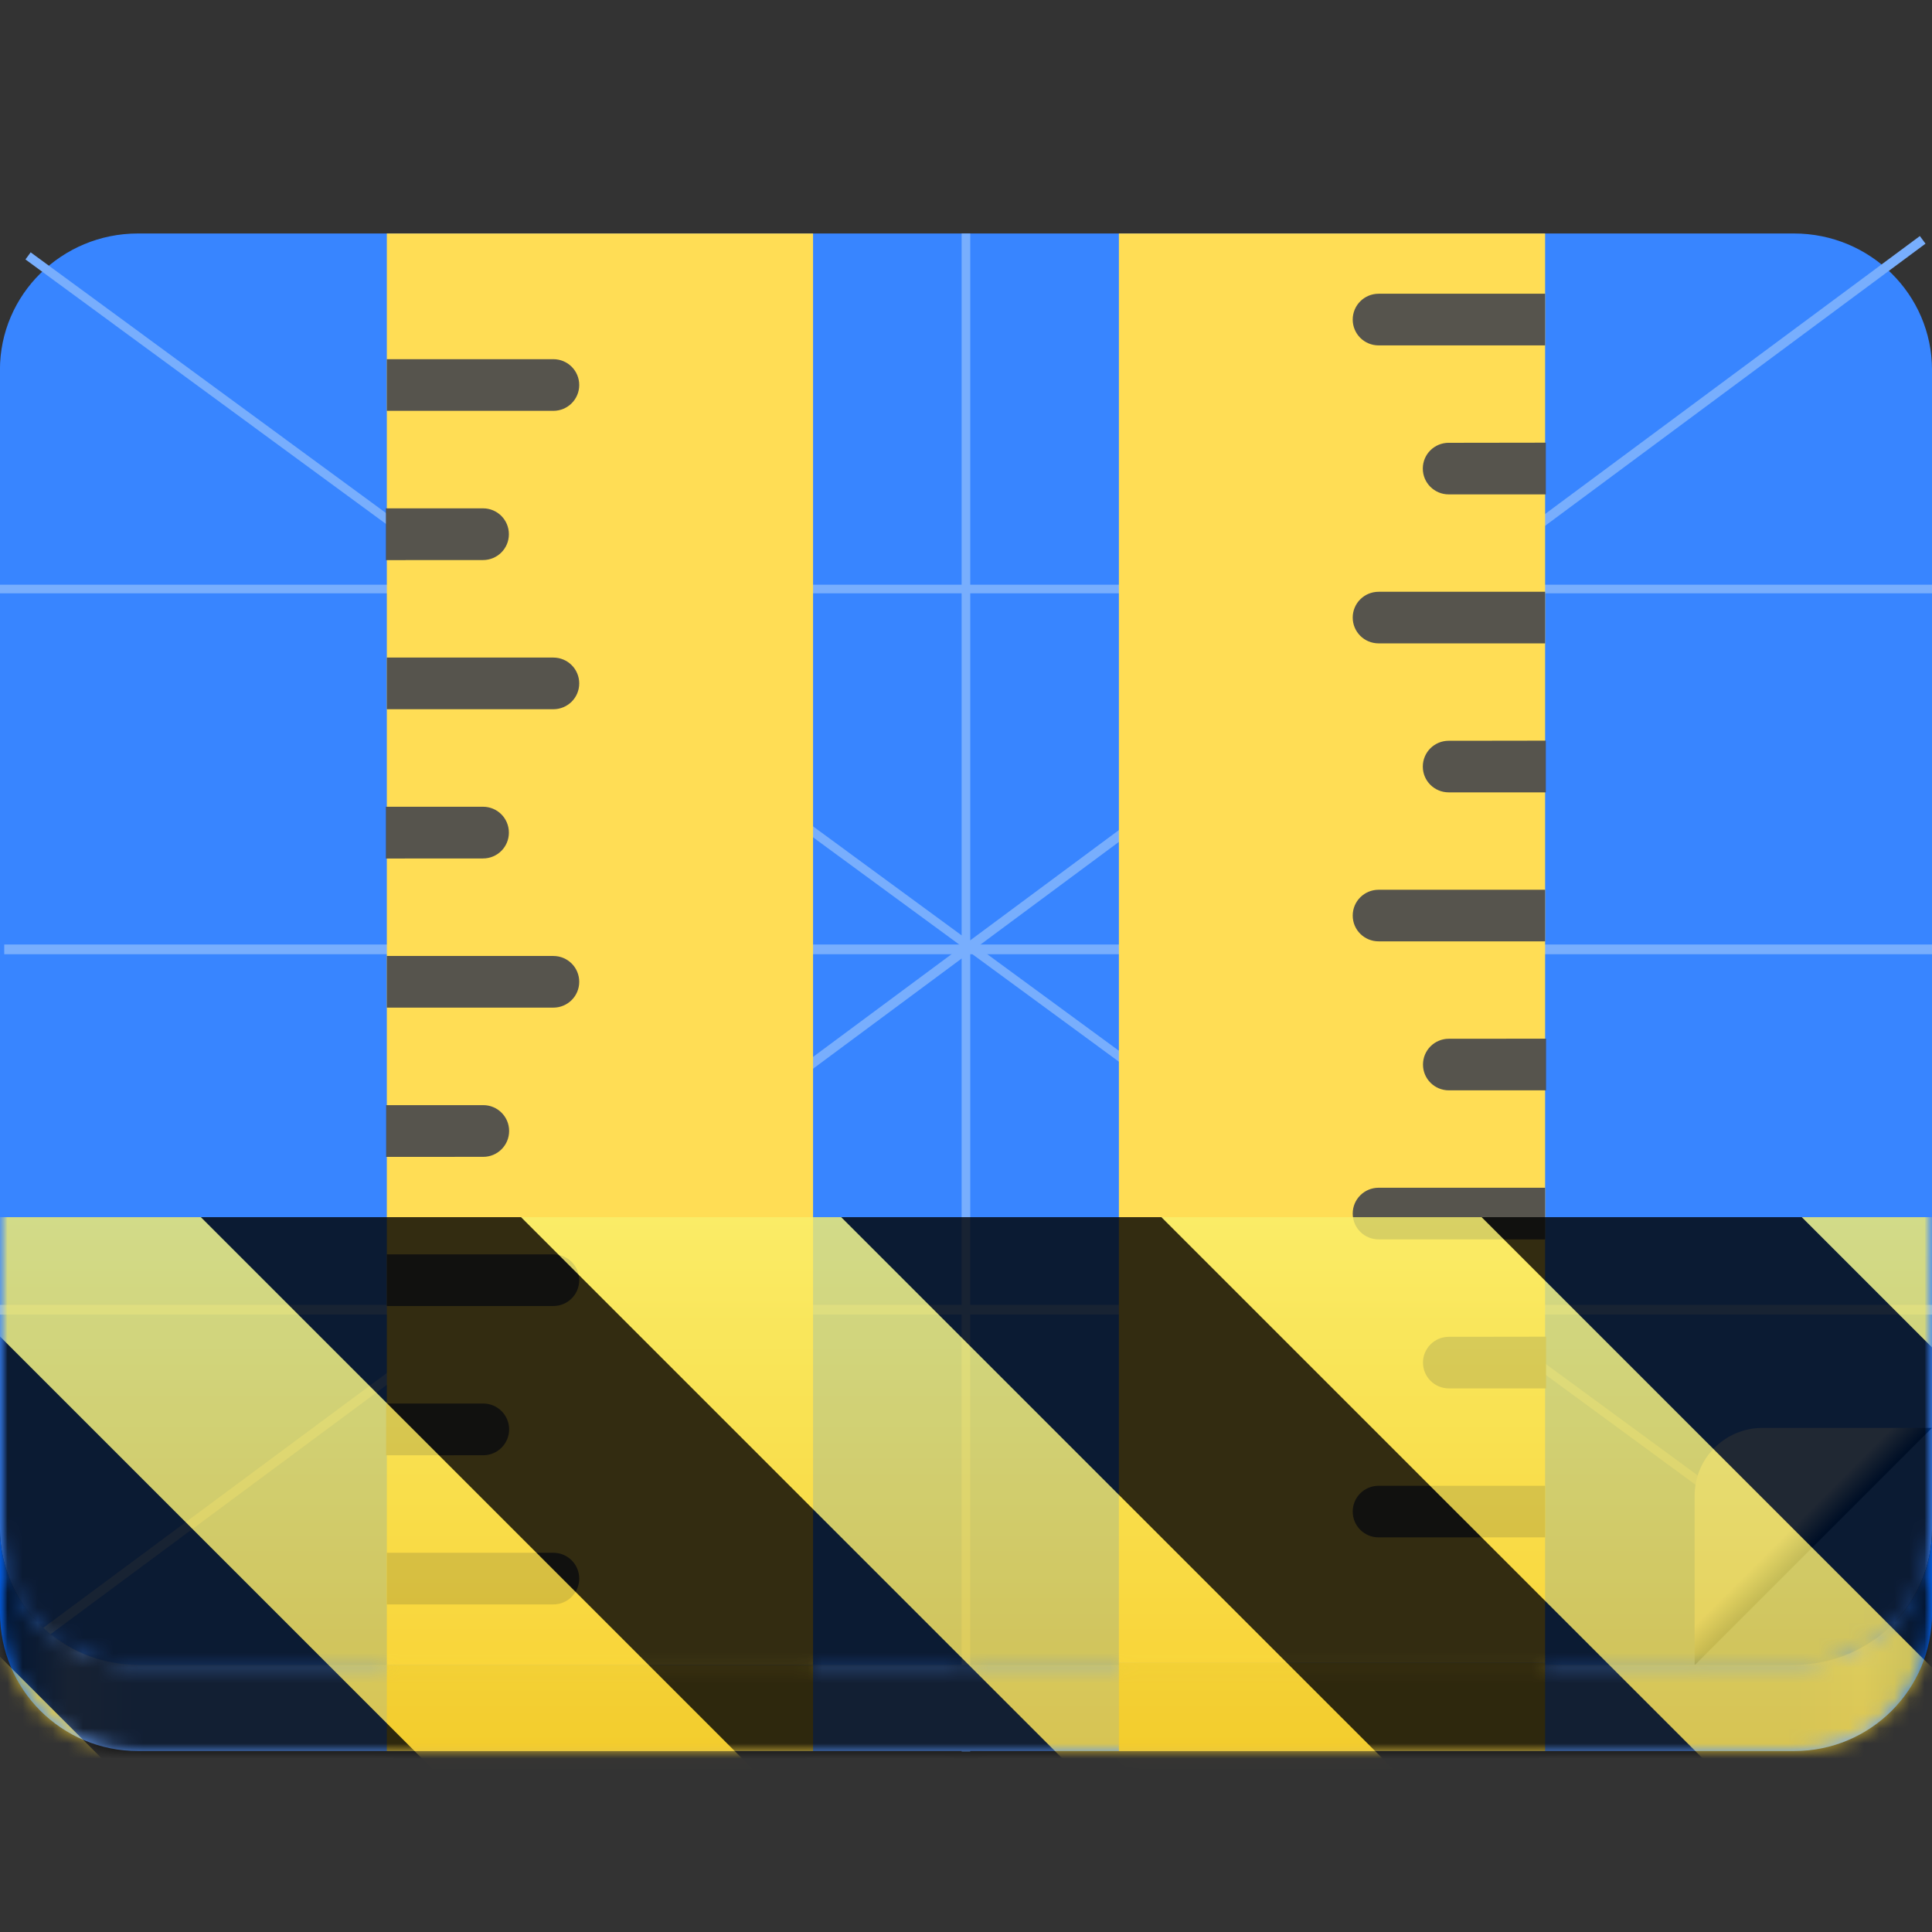 <?xml version="1.0" encoding="UTF-8"?>
<svg height="128px" viewBox="0 0 128 128" width="128px" xmlns="http://www.w3.org/2000/svg" xmlns:xlink="http://www.w3.org/1999/xlink">
    <rect x="0" y="0" width="128" height="128" fill="#333333" stroke="none"/>
    <clipPath id="a">
        <path d="m 112 94 h 16 v 17 h -16 z m 0 0"/>
    </clipPath>
    <clipPath id="b">
        <path d="m 128 94.602 l -15.727 15.727 h -4.496 v -20.219 h 20.223 z m 0 0"/>
    </clipPath>
    <linearGradient id="c" gradientTransform="matrix(0 0.14 0.14 0 109.463 54.159)" gradientUnits="userSpaceOnUse" x1="344" x2="335.291" y1="76" y2="67.291">
        <stop offset="0" stop-color="#004cbf"/>
        <stop offset="1" stop-color="#9fc6ff"/>
    </linearGradient>
    <linearGradient id="d" gradientUnits="userSpaceOnUse" x1="0" x2="128.005" y1="116.01" y2="116.01">
        <stop offset="0" stop-color="#0368ff"/>
        <stop offset="0.036" stop-color="#74aaff"/>
        <stop offset="0.071" stop-color="#5a9aff"/>
        <stop offset="0.929" stop-color="#5a9aff"/>
        <stop offset="0.964" stop-color="#74aaff"/>
        <stop offset="1" stop-color="#0368ff"/>
    </linearGradient>
    <clipPath id="e">
        <path d="m 112 94 h 16 v 17 h -16 z m 0 0"/>
    </clipPath>
    <clipPath id="f">
        <path d="m 128 94.602 l -15.727 15.727 h -4.496 v -20.219 h 20.223 z m 0 0"/>
    </clipPath>
    <clipPath id="g">
        <rect height="128" width="128"/>
    </clipPath>
    <clipPath id="h">
        <rect height="128" width="128"/>
    </clipPath>
    <filter id="i" height="100%" width="100%" x="0%" y="0%">
        <feColorMatrix in="SourceGraphic" type="matrix" values="0 0 0 0 1 0 0 0 0 1 0 0 0 0 1 0 0 0 1 0"/>
    </filter>
    <mask id="j">
        <g clip-path="url(#h)" filter="url(#i)">
            <g clip-path="url(#g)">
                <path d="m 9.137 15.469 h 109.719 c 5.051 0 9.145 4.047 9.145 9.035 v 76.793 c 0 4.988 -4.094 9.031 -9.145 9.031 h -109.719 c -5.047 0 -9.141 -4.043 -9.141 -9.031 v -76.793 c 0 -4.988 4.094 -9.035 9.141 -9.035 z m 0 0" fill="#3885ff"/>
                <path d="m -0.004 260.773 h 128.004" fill="none" stroke="#78aefd" stroke-width="0.645" transform="matrix(1 0 0 1 0 -174)"/>
                <path d="m 0.281 236.898 h 127.719" fill="none" stroke="#78aefd" stroke-width="0.644" transform="matrix(1 0 0 1 0 -174)"/>
                <path d="m -0.004 213.023 h 128.004" fill="none" stroke="#78aefd" stroke-width="0.571" transform="matrix(1 0 0 1 0 -174)"/>
                <path d="m 127.383 189.891 l -124.922 92.648" fill="#5297fd" stroke="#78aefd" stroke-width="0.629" transform="matrix(1 0 0 1 0 -174)"/>
                <path d="m 1.859 190.953 l 116.41 85.41" fill="#5297fd" stroke="#78aefd" stroke-width="0.584" transform="matrix(1 0 0 1 0 -174)"/>
                <g clip-path="url(#e)">
                    <g clip-path="url(#f)">
                        <path d="m 112.273 99.098 v 11.23 c 0 2.484 2.012 4.496 4.492 4.496 h 11.234 c 2.48 0 4.492 -2.012 4.492 -4.496 v -11.23 c 0 -2.484 -2.012 -4.496 -4.492 -4.496 h -11.234 c -2.48 0 -4.492 2.012 -4.492 4.496 z m 0 0" fill="url(#c)"/>
                    </g>
                </g>
                <path d="m 63.996 189.469 v 100.574" fill="none" stroke="#78aefd" stroke-width="0.571" transform="matrix(1 0 0 1 0 -174)"/>
                <path d="m 0 101.262 v 5.605 c 0 5.066 4.078 9.145 9.145 9.145 h 109.719 c 5.062 0 9.141 -4.078 9.141 -9.145 v -5.605 c 0 5.004 -4.078 9.035 -9.141 9.035 h -109.719 c -5.066 0 -9.145 -4.031 -9.145 -9.035 z m 0 0" fill="url(#d)"/>
                <path d="m 25.629 110.297 h 28.238 v 5.715 h -28.238 z m 0 0" fill="#e7c641"/>
                <path d="m 25.629 15.469 h 28.238 v 94.828 h -28.238 z m 0 0" fill="#ffdd55"/>
                <path d="m 25.629 23.797 v 3.422 h 11.031 c 0.949 0 1.715 -0.762 1.715 -1.711 c 0 -0.949 -0.766 -1.711 -1.715 -1.711 z m 0 0" fill="#4d4d4d" fill-opacity="0.949"/>
                <path d="m 25.582 96.418 l 5.504 -0.004 h 0.93 c 0.949 0 1.715 -0.766 1.715 -1.715 c 0 -0.945 -0.766 -1.711 -1.715 -1.711 h -6.434 z m 0 0" fill="#4d4d4d" fill-opacity="0.949"/>
                <path d="m 25.582 76.648 l 5.504 -0.004 h 0.93 c 0.949 0 1.715 -0.766 1.715 -1.715 c 0 -0.945 -0.766 -1.711 -1.715 -1.711 h -6.434 z m 0 0" fill="#4d4d4d" fill-opacity="0.949"/>
                <path d="m 25.566 56.879 l 5.508 -0.004 h 0.926 c 0.953 0 1.715 -0.766 1.715 -1.711 c 0 -0.949 -0.762 -1.715 -1.715 -1.715 h -6.434 z m 0 0" fill="#4d4d4d" fill-opacity="0.949"/>
                <path d="m 25.566 37.109 l 5.508 -0.004 h 0.926 c 0.953 0 1.715 -0.766 1.715 -1.711 c 0 -0.949 -0.762 -1.715 -1.715 -1.715 h -6.434 z m 0 0" fill="#4d4d4d" fill-opacity="0.949"/>
                <path d="m 25.629 43.566 v 3.422 h 11.031 c 0.949 0 1.715 -0.762 1.715 -1.711 c 0 -0.949 -0.766 -1.711 -1.715 -1.711 z m 0 0" fill="#4d4d4d" fill-opacity="0.949"/>
                <path d="m 25.629 63.336 v 3.422 h 11.031 c 0.949 0 1.715 -0.762 1.715 -1.711 s -0.766 -1.711 -1.715 -1.711 z m 0 0" fill="#4d4d4d" fill-opacity="0.949"/>
                <path d="m 25.629 83.105 v 3.422 h 11.031 c 0.949 0 1.715 -0.762 1.715 -1.711 c 0 -0.949 -0.766 -1.711 -1.715 -1.711 z m 0 0" fill="#4d4d4d" fill-opacity="0.949"/>
                <path d="m 25.629 102.875 v 3.422 h 11.031 c 0.949 0 1.715 -0.762 1.715 -1.711 c 0 -0.949 -0.766 -1.711 -1.715 -1.711 z m 0 0" fill="#4d4d4d" fill-opacity="0.949"/>
                <path d="m 102.367 110.172 h -28.238 v -94.703 h 28.238 z m 0 0" fill="#ffdd55"/>
                <path d="m 102.367 101.855 v -3.418 h -11.031 c -0.949 0 -1.715 0.762 -1.715 1.707 c 0 0.949 0.766 1.711 1.715 1.711 z m 0 0" fill="#4d4d4d" fill-opacity="0.949"/>
                <path d="m 102.414 29.328 l -5.504 0.008 h -0.93 c -0.949 0 -1.715 0.762 -1.715 1.707 c 0 0.949 0.766 1.711 1.715 1.711 h 6.434 z m 0 0" fill="#4d4d4d" fill-opacity="0.949"/>
                <path d="m 102.414 49.07 l -5.504 0.008 h -0.93 c -0.949 0 -1.715 0.762 -1.715 1.711 c 0 0.945 0.766 1.707 1.715 1.707 h 6.434 z m 0 0" fill="#4d4d4d" fill-opacity="0.949"/>
                <path d="m 102.43 68.816 l -5.508 0.004 h -0.93 c -0.949 0 -1.715 0.762 -1.715 1.711 c 0 0.945 0.766 1.707 1.715 1.707 h 6.438 z m 0 0" fill="#4d4d4d" fill-opacity="0.949"/>
                <path d="m 102.43 88.559 l -5.508 0.008 h -0.93 c -0.949 0 -1.715 0.762 -1.715 1.707 c 0 0.949 0.766 1.711 1.715 1.711 h 6.438 z m 0 0" fill="#4d4d4d" fill-opacity="0.949"/>
                <path d="m 102.367 82.113 v -3.422 h -11.031 c -0.949 0 -1.715 0.766 -1.715 1.711 c 0 0.945 0.766 1.711 1.715 1.711 z m 0 0" fill="#4d4d4d" fill-opacity="0.949"/>
                <path d="m 102.367 62.367 v -3.418 h -11.031 c -0.949 0 -1.715 0.762 -1.715 1.711 c 0 0.945 0.766 1.707 1.715 1.707 z m 0 0" fill="#4d4d4d" fill-opacity="0.949"/>
                <path d="m 102.367 42.625 v -3.418 h -11.031 c -0.949 0 -1.715 0.762 -1.715 1.707 c 0 0.949 0.766 1.711 1.715 1.711 z m 0 0" fill="#4d4d4d" fill-opacity="0.949"/>
                <path d="m 102.367 22.883 v -3.422 h -11.031 c -0.949 0 -1.715 0.766 -1.715 1.711 c 0 0.949 0.766 1.711 1.715 1.711 z m 0 0" fill="#4d4d4d" fill-opacity="0.949"/>
                <path d="m 74.129 110.172 h 28.238 v 5.84 h -28.238 z m 0 0" fill="#e7c641"/>
            </g>
        </g>
    </mask>
    <mask id="k">
        <g filter="url(#i)">
            <rect fill-opacity="0.8" height="128" width="128"/>
        </g>
    </mask>
    <linearGradient id="l" gradientTransform="matrix(0 0.37 -0.985 0 295.385 -30.36)" gradientUnits="userSpaceOnUse" x1="300" x2="428" y1="235" y2="235">
        <stop offset="0" stop-color="#f9f06b"/>
        <stop offset="1" stop-color="#f5c211"/>
    </linearGradient>
    <clipPath id="m">
        <rect height="128" width="128"/>
    </clipPath>
    <clipPath id="n">
        <rect height="128" width="128"/>
    </clipPath>
    <path d="m 9.137 15.469 h 109.719 c 5.051 0 9.145 4.047 9.145 9.035 v 76.793 c 0 4.988 -4.094 9.031 -9.145 9.031 h -109.719 c -5.047 0 -9.141 -4.043 -9.141 -9.031 v -76.793 c 0 -4.988 4.094 -9.035 9.141 -9.035 z m 0 0" fill="#3885ff"/>
    <path d="m -0.004 86.773 h 128.004" fill="none" stroke="#78aefd" stroke-width="0.645"/>
    <path d="m 0.281 62.898 h 127.719" fill="none" stroke="#78aefd" stroke-width="0.644"/>
    <path d="m -0.004 39.023 h 128.004" fill="none" stroke="#78aefd" stroke-width="0.571"/>
    <path d="m 127.383 15.891 l -124.922 92.648" fill="#5297fd" stroke="#78aefd" stroke-width="0.629"/>
    <path d="m 1.859 16.953 l 116.41 85.41" fill="#5297fd" stroke="#78aefd" stroke-width="0.584"/>
    <g clip-path="url(#a)">
        <g clip-path="url(#b)">
            <path d="m 112.273 99.098 v 11.23 c 0 2.484 2.012 4.496 4.492 4.496 h 11.234 c 2.48 0 4.492 -2.012 4.492 -4.496 v -11.23 c 0 -2.484 -2.012 -4.496 -4.492 -4.496 h -11.234 c -2.48 0 -4.492 2.012 -4.492 4.496 z m 0 0" fill="url(#c)"/>
        </g>
    </g>
    <path d="m 63.996 15.469 v 100.574" fill="none" stroke="#78aefd" stroke-width="0.571"/>
    <path d="m 0 101.262 v 5.605 c 0 5.066 4.078 9.145 9.145 9.145 h 109.719 c 5.062 0 9.141 -4.078 9.141 -9.145 v -5.605 c 0 5.004 -4.078 9.035 -9.141 9.035 h -109.719 c -5.066 0 -9.145 -4.031 -9.145 -9.035 z m 0 0" fill="url(#d)"/>
    <path d="m 25.629 110.297 h 28.238 v 5.715 h -28.238 z m 0 0" fill="#e7c641"/>
    <path d="m 25.629 15.469 h 28.238 v 94.828 h -28.238 z m 0 0" fill="#ffdd55"/>
    <g fill="#4d4d4d" fill-opacity="0.949">
        <path d="m 25.629 23.797 v 3.422 h 11.031 c 0.949 0 1.715 -0.762 1.715 -1.711 c 0 -0.949 -0.766 -1.711 -1.715 -1.711 z m 0 0"/>
        <path d="m 25.582 96.418 l 5.504 -0.004 h 0.93 c 0.949 0 1.715 -0.766 1.715 -1.715 c 0 -0.945 -0.766 -1.711 -1.715 -1.711 h -6.434 z m 0 0"/>
        <path d="m 25.582 76.648 l 5.504 -0.004 h 0.93 c 0.949 0 1.715 -0.766 1.715 -1.715 c 0 -0.945 -0.766 -1.711 -1.715 -1.711 h -6.434 z m 0 0"/>
        <path d="m 25.566 56.879 l 5.508 -0.004 h 0.926 c 0.953 0 1.715 -0.766 1.715 -1.711 c 0 -0.949 -0.762 -1.715 -1.715 -1.715 h -6.434 z m 0 0"/>
        <path d="m 25.566 37.109 l 5.508 -0.004 h 0.926 c 0.953 0 1.715 -0.766 1.715 -1.711 c 0 -0.949 -0.762 -1.715 -1.715 -1.715 h -6.434 z m 0 0"/>
        <path d="m 25.629 43.566 v 3.422 h 11.031 c 0.949 0 1.715 -0.762 1.715 -1.711 c 0 -0.949 -0.766 -1.711 -1.715 -1.711 z m 0 0"/>
        <path d="m 25.629 63.336 v 3.422 h 11.031 c 0.949 0 1.715 -0.762 1.715 -1.711 s -0.766 -1.711 -1.715 -1.711 z m 0 0"/>
        <path d="m 25.629 83.105 v 3.422 h 11.031 c 0.949 0 1.715 -0.762 1.715 -1.711 c 0 -0.949 -0.766 -1.711 -1.715 -1.711 z m 0 0"/>
        <path d="m 25.629 102.875 v 3.422 h 11.031 c 0.949 0 1.715 -0.762 1.715 -1.711 c 0 -0.949 -0.766 -1.711 -1.715 -1.711 z m 0 0"/>
    </g>
    <path d="m 102.367 110.172 h -28.238 v -94.703 h 28.238 z m 0 0" fill="#ffdd55"/>
    <path d="m 102.367 101.855 v -3.418 h -11.031 c -0.949 0 -1.715 0.762 -1.715 1.707 c 0 0.949 0.766 1.711 1.715 1.711 z m 0 0" fill="#4d4d4d" fill-opacity="0.949"/>
    <path d="m 102.414 29.328 l -5.504 0.008 h -0.93 c -0.949 0 -1.715 0.762 -1.715 1.707 c 0 0.949 0.766 1.711 1.715 1.711 h 6.434 z m 0 0" fill="#4d4d4d" fill-opacity="0.949"/>
    <path d="m 102.414 49.07 l -5.504 0.008 h -0.93 c -0.949 0 -1.715 0.762 -1.715 1.711 c 0 0.945 0.766 1.707 1.715 1.707 h 6.434 z m 0 0" fill="#4d4d4d" fill-opacity="0.949"/>
    <path d="m 102.43 68.816 l -5.508 0.004 h -0.93 c -0.949 0 -1.715 0.762 -1.715 1.711 c 0 0.945 0.766 1.707 1.715 1.707 h 6.438 z m 0 0" fill="#4d4d4d" fill-opacity="0.949"/>
    <path d="m 102.43 88.559 l -5.508 0.008 h -0.93 c -0.949 0 -1.715 0.762 -1.715 1.707 c 0 0.949 0.766 1.711 1.715 1.711 h 6.438 z m 0 0" fill="#4d4d4d" fill-opacity="0.949"/>
    <path d="m 102.367 82.113 v -3.422 h -11.031 c -0.949 0 -1.715 0.766 -1.715 1.711 c 0 0.945 0.766 1.711 1.715 1.711 z m 0 0" fill="#4d4d4d" fill-opacity="0.949"/>
    <path d="m 102.367 62.367 v -3.418 h -11.031 c -0.949 0 -1.715 0.762 -1.715 1.711 c 0 0.945 0.766 1.707 1.715 1.707 z m 0 0" fill="#4d4d4d" fill-opacity="0.949"/>
    <path d="m 102.367 42.625 v -3.418 h -11.031 c -0.949 0 -1.715 0.762 -1.715 1.707 c 0 0.949 0.766 1.711 1.715 1.711 z m 0 0" fill="#4d4d4d" fill-opacity="0.949"/>
    <path d="m 102.367 22.883 v -3.422 h -11.031 c -0.949 0 -1.715 0.766 -1.715 1.711 c 0 0.949 0.766 1.711 1.715 1.711 z m 0 0" fill="#4d4d4d" fill-opacity="0.949"/>
    <path d="m 74.129 110.172 h 28.238 v 5.84 h -28.238 z m 0 0" fill="#e7c641"/>
    <g clip-path="url(#n)" mask="url(#j)">
        <g clip-path="url(#m)" mask="url(#k)">
            <path d="m 128 80.641 v 47.359 h -128 v -47.359 z m 0 0" fill="url(#l)"/>
            <path d="m 13.309 80.641 l 47.355 47.359 h 21.215 l -47.359 -47.359 z m 42.422 0 l 47.363 47.359 h 21.215 l -47.363 -47.359 z m 42.43 0 l 29.84 29.84 v -21.211 l -8.629 -8.629 z m -98.16 7.906 v 21.215 l 18.238 18.238 h 21.215 z m 0 0"/>
        </g>
    </g>
</svg>
